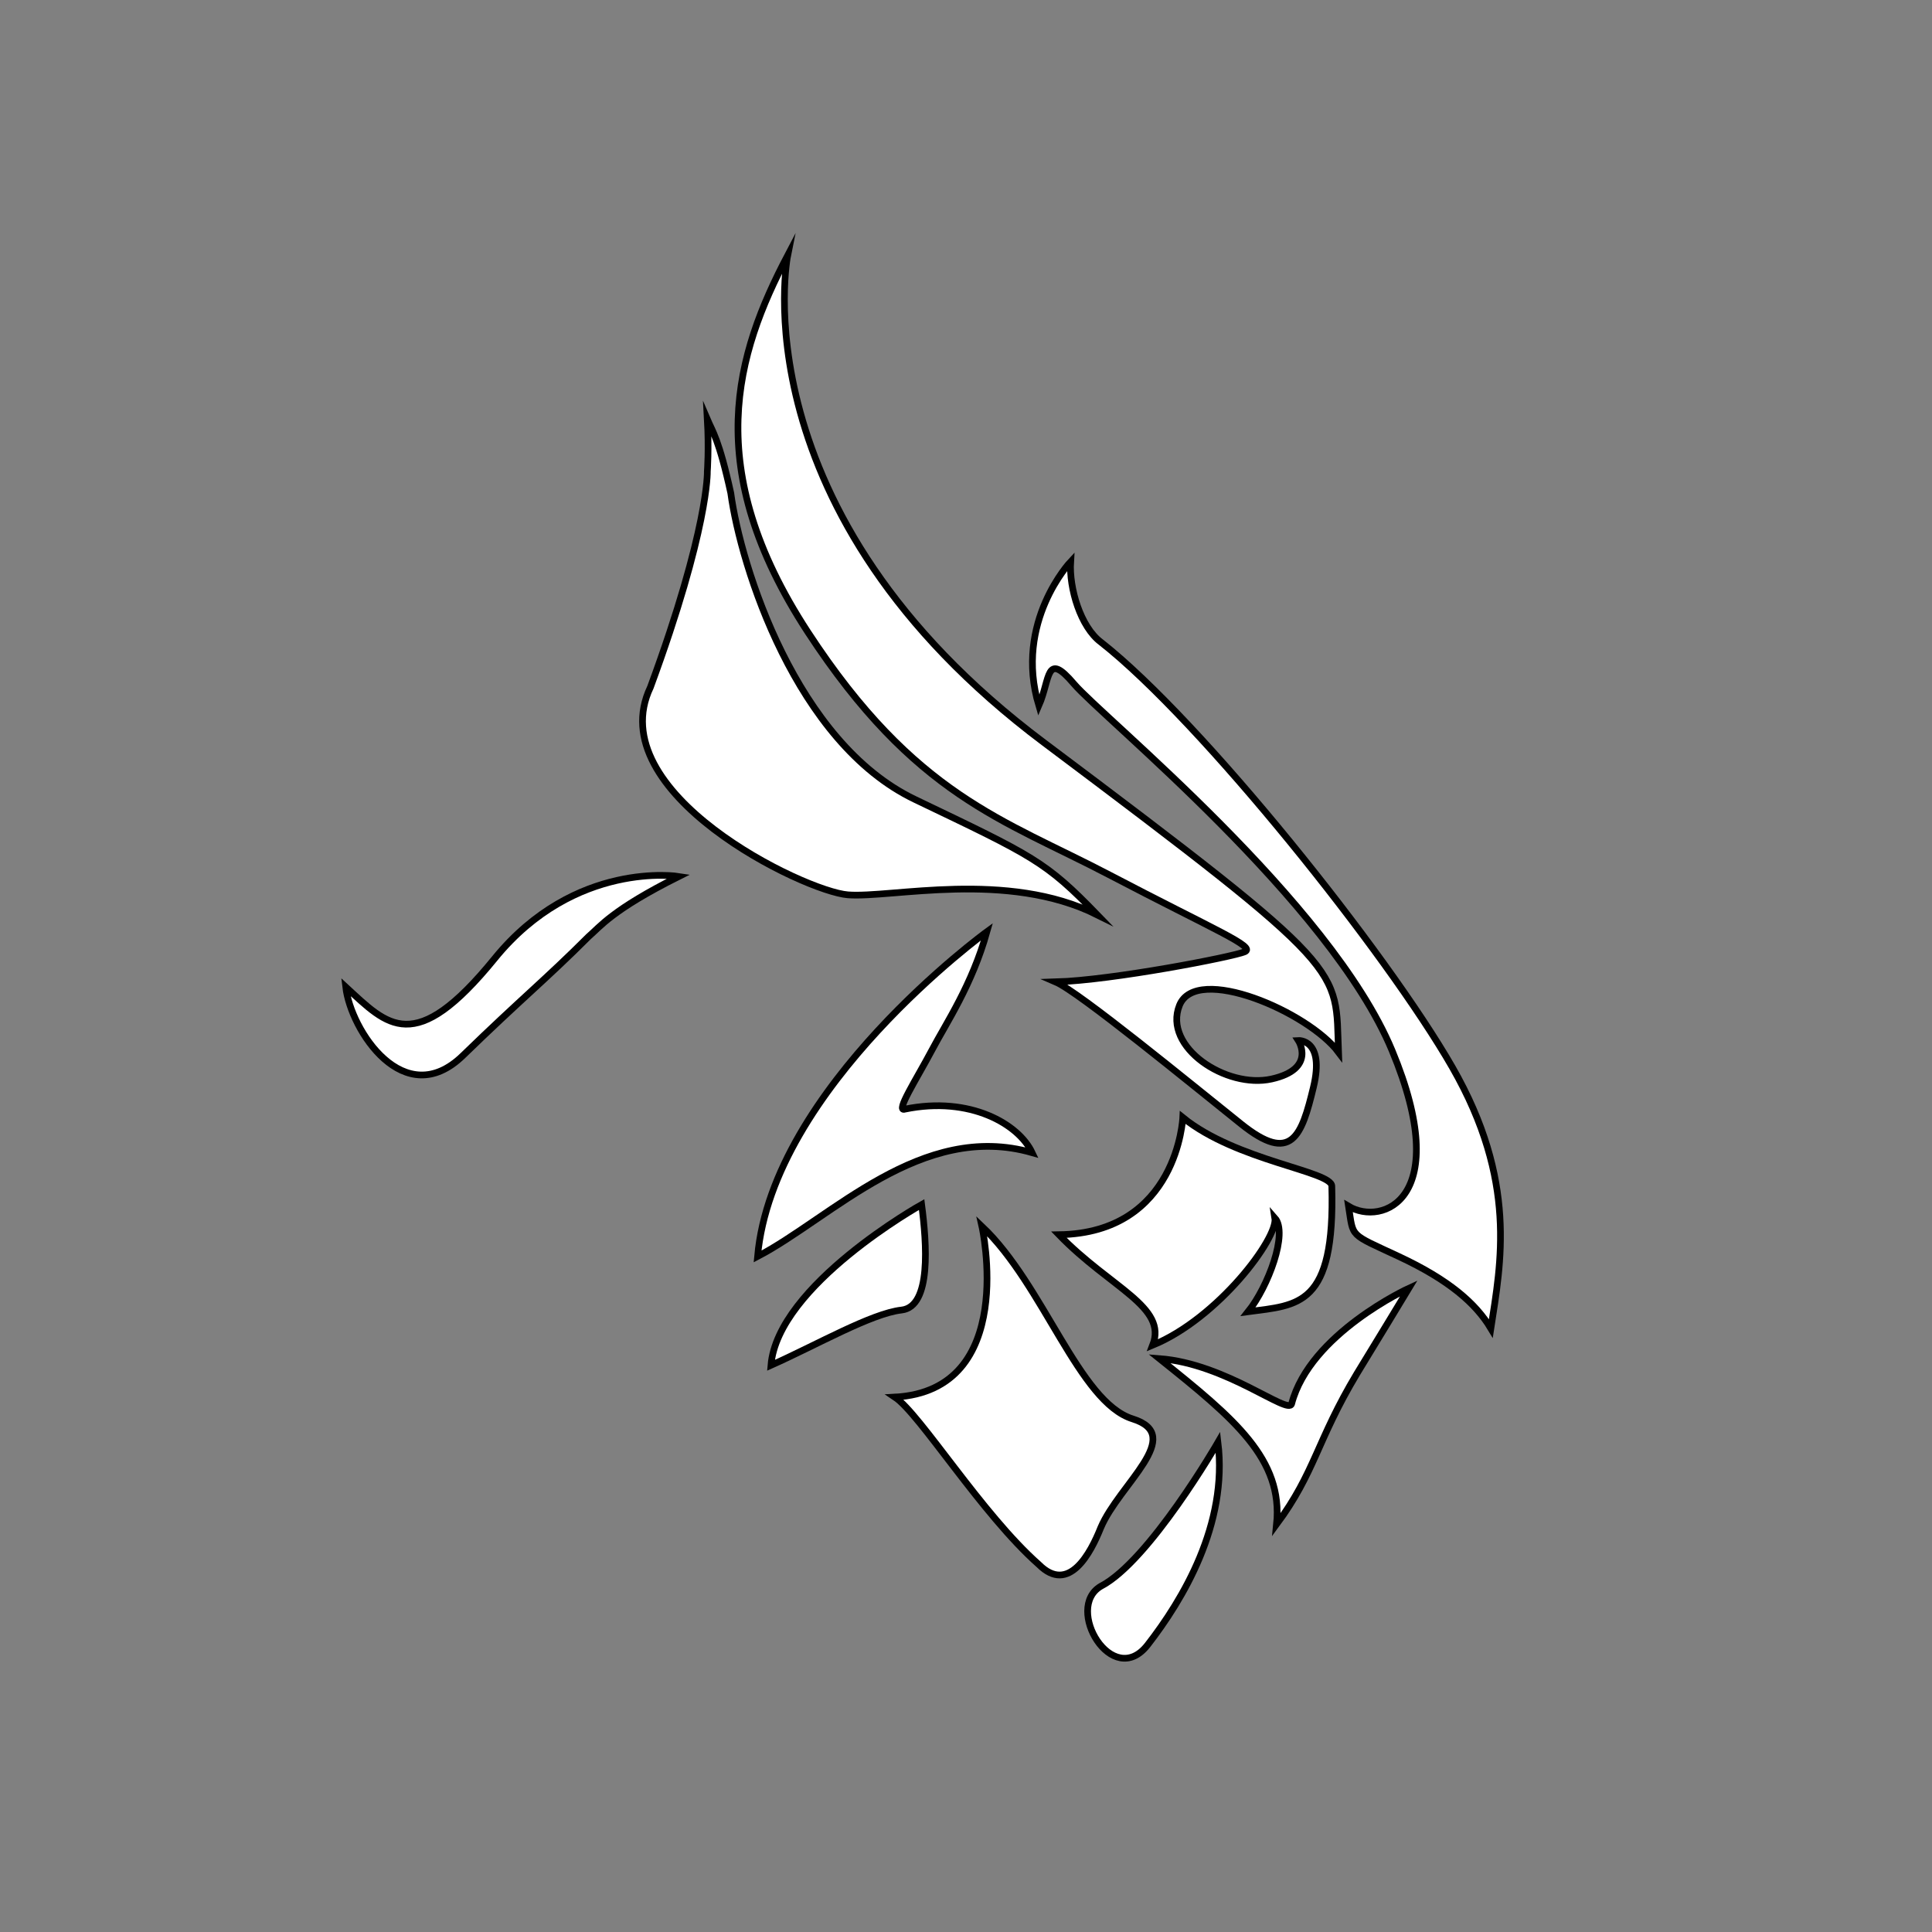 <?xml version="1.0" encoding="utf-8"?>
<!-- Generator: Adobe Illustrator 23.0.3, SVG Export Plug-In . SVG Version: 6.00 Build 0)  -->
<svg version="1.1" id="Layer_1" xmlns="http://www.w3.org/2000/svg" xmlns:xlink="http://www.w3.org/1999/xlink" x="0px" y="0px"
	 viewBox="0 0 1154 1154" style="enable-background:new 0 0 1154 1154;" xml:space="preserve">
<rect x="0" y="0" width="1154" height="1154" fill="#808080" stroke="none"/>
<style type="text/css">
	.st0{display:none;}
	.st1{display:inline;fill:#2E3192;}
	.st2{display:inline;fill:#2E3192;stroke:#2E3192;stroke-miterlimit:10;}
	.st3{display:inline;}
	.st4{fill:#917FF7;stroke:#3A2EAA;stroke-width:4;stroke-miterlimit:10;}
	.st5{fill:#2E3192;}
	.st6{fill:#2E3192;stroke:#2E3192;stroke-miterlimit:10;}
	.st7{fill:#917FF7;}
	.st8{fill:#FFFFFF;stroke:#000000;stroke-width:4;stroke-miterlimit:10;}
	.st9{fill:#FFFFFF;}
</style>
<g id="color_-_outline" class="st0">
	<g>
		<path class="st1" d="M470.5,152.5c0,0-31,153,153,291s174,134,176,185c-18-24-85-53-95-28s28,50,55,44s16-23,16-23s16-1,9,28
			s-13,46-43,22s-97-79-111-85c34-1,106-15,113-18s-18-13-81-46s-116-47-180-145S439.5,211.5,470.5,152.5z"/>
		<path class="st1" d="M639.5,335.5c0,0-34,36-19,86c7-16,4-33,21-13s153,130,190,219s-6,105-26,93c3,19,0,16,30,30s46,28,55,43
			c6-39,16-88-23-156s-150-207-210-254C645.5,374.5,638.5,351.5,639.5,335.5z"/>
		<path class="st1" d="M841.5,769.5c0,0-59,27-70,69c-2,7-39-24-79-27c45,36,74,60,70,99c23-31,24-50,48-90
			C818.5,807.5,841.5,769.5,841.5,769.5z"/>
		<path class="st1" d="M706.5,667.5c0,0-3,69-74,70c31,32,65,43,56,66c39-16,75-64,73-76c8,9-4,41-16,56c30-4,52-3,50-75
			C795.5,699.5,738.5,693.5,706.5,667.5z"/>
		<path class="st2" d="M422.5,281.5c0,0,1,34-34,129c-30,63,92,122,118,124s95-15,149,12c-31-32-38-35-109-69s-104-139-110-183
			c-7-32-11-37-14-44C423.5,268.5,422.5,281.5,422.5,281.5z"/>
		<path class="st1" d="M405.5,523.5c0,0-62-10-110,49s-64,40-89,17c3,26,35,75,70,41s49.5-45.5,75-71
			C358.5,553.5,365.5,543.5,405.5,523.5z"/>
		<path class="st1" d="M589.5,556.5c0,0-128,93-137,194c44-23,98-81,164-62c-8-17-37-34-76-26c-6,2,7-18,16-35
			S580.5,588.5,589.5,556.5z"/>
		<path class="st1" d="M586.5,732.5c0,0,22,98-52,102c15,10,52,70,86,100c18,18,31-7,37-22c11-26,51-55,19-65
			S623.5,767.5,586.5,732.5z"/>
		<path class="st1" d="M727.5,861.5c0,0-41,71-70,86c-22,13,7,62,28,35S733.5,910.5,727.5,861.5z"/>
		<path class="st1" d="M550.5,719.5c0,0-86,48-90,96c27-12,60-31,78-33S553.5,742.5,550.5,719.5z"/>
	</g>
	<g id="Layer_1_copy_2_" class="st3">
		<path class="st4" d="M470.5,152.5c0,0-31,153,153,291s174,134,176,185c-18-24-85-53-95-28s28,50,55,44s16-23,16-23s16-1,9,28
			s-13,46-43,22s-97-79-111-85c34-1,106-15,113-18s-18-13-81-46s-116-47-180-145S439.5,211.5,470.5,152.5z"/>
		<path class="st4" d="M639.5,335.5c0,0-34,36-19,86c7-16,4-33,21-13s153,130,190,219s-6,105-26,93c3,19,0,16,30,30s46,28,55,43
			c6-39,16-88-23-156s-150-207-210-254C645.5,374.5,638.5,351.5,639.5,335.5z"/>
		<path class="st4" d="M841.5,769.5c0,0-59,27-70,69c-2,7-39-24-79-27c45,36,74,60,70,99c23-31,24-50,48-90
			C818.5,807.5,841.5,769.5,841.5,769.5z"/>
		<path class="st4" d="M706.5,667.5c0,0-3,69-74,70c31,32,65,43,56,66c39-16,75-64,73-76c8,9-4,41-16,56c30-4,52-3,50-75
			C795.5,699.5,738.5,693.5,706.5,667.5z"/>
		<path class="st4" d="M422.5,281.5c0,0,1,34-34,129c-30,63,92,122,118,124s95-15,149,12c-31-32-38-35-109-69s-104-139-110-183
			c-7-32-11-37-14-44C423.5,268.5,422.5,281.5,422.5,281.5z"/>
		<path class="st4" d="M405.5,523.5c0,0-62-10-110,49s-64,40-89,17c3,26,35,75,70,41s49.5-45.5,75-71
			C358.5,553.5,365.5,543.5,405.5,523.5z"/>
		<path class="st4" d="M589.5,556.5c0,0-128,93-137,194c44-23,98-81,164-62c-8-17-37-34-76-26c-6,2,7-18,16-35
			S580.5,588.5,589.5,556.5z"/>
		<path class="st4" d="M586.5,732.5c0,0,22,98-52,102c15,10,52,70,86,100c18,18,31-7,37-22c11-26,51-55,19-65
			S623.5,767.5,586.5,732.5z"/>
		<path class="st4" d="M727.5,861.5c0,0-41,71-70,86c-22,13,7,62,28,35S733.5,910.5,727.5,861.5z"/>
		<path class="st4" d="M550.5,719.5c0,0-86,48-90,96c27-12,60-31,78-33S553.5,742.5,550.5,719.5z"/>
	</g>
</g>
<g id="color" class="st0">
	<g class="st3">
		<path class="st5" d="M470.5,152.5c0,0-31,153,153,291s174,134,176,185c-18-24-85-53-95-28s28,50,55,44s16-23,16-23s16-1,9,28
			s-13,46-43,22s-97-79-111-85c34-1,106-15,113-18s-18-13-81-46s-116-47-180-145S439.5,211.5,470.5,152.5z"/>
		<path class="st5" d="M639.5,335.5c0,0-34,36-19,86c7-16,4-33,21-13s153,130,190,219s-6,105-26,93c3,19,0,16,30,30s46,28,55,43
			c6-39,16-88-23-156s-150-207-210-254C645.5,374.5,638.5,351.5,639.5,335.5z"/>
		<path class="st5" d="M841.5,769.5c0,0-59,27-70,69c-2,7-39-24-79-27c45,36,74,60,70,99c23-31,24-50,48-90
			C818.5,807.5,841.5,769.5,841.5,769.5z"/>
		<path class="st5" d="M706.5,667.5c0,0-3,69-74,70c31,32,65,43,56,66c39-16,75-64,73-76c8,9-4,41-16,56c30-4,52-3,50-75
			C795.5,699.5,738.5,693.5,706.5,667.5z"/>
		<path class="st6" d="M422.5,281.5c0,0,1,34-34,129c-30,63,92,122,118,124s95-15,149,12c-31-32-38-35-109-69s-104-139-110-183
			c-7-32-11-37-14-44C423.5,268.5,422.5,281.5,422.5,281.5z"/>
		<path class="st5" d="M405.5,523.5c0,0-62-10-110,49s-64,40-89,17c3,26,35,75,70,41s49.5-45.5,75-71
			C358.5,553.5,365.5,543.5,405.5,523.5z"/>
		<path class="st5" d="M589.5,556.5c0,0-128,93-137,194c44-23,98-81,164-62c-8-17-37-34-76-26c-6,2,7-18,16-35
			S580.5,588.5,589.5,556.5z"/>
		<path class="st5" d="M586.5,732.5c0,0,22,98-52,102c15,10,52,70,86,100c18,18,31-7,37-22c11-26,51-55,19-65
			S623.5,767.5,586.5,732.5z"/>
		<path class="st5" d="M727.5,861.5c0,0-41,71-70,86c-22,13,7,62,28,35S733.5,910.5,727.5,861.5z"/>
		<path class="st5" d="M550.5,719.5c0,0-86,48-90,96c27-12,60-31,78-33S553.5,742.5,550.5,719.5z"/>
	</g>
	<g id="Layer_1_copy_1_" class="st3">
		<path class="st7" d="M470.5,152.5c0,0-31,153,153,291s174,134,176,185c-18-24-85-53-95-28s28,50,55,44s16-23,16-23s16-1,9,28
			s-13,46-43,22s-97-79-111-85c34-1,106-15,113-18s-18-13-81-46s-116-47-180-145S439.5,211.5,470.5,152.5z"/>
		<path class="st7" d="M639.5,335.5c0,0-34,36-19,86c7-16,4-33,21-13s153,130,190,219s-6,105-26,93c3,19,0,16,30,30s46,28,55,43
			c6-39,16-88-23-156s-150-207-210-254C645.5,374.5,638.5,351.5,639.5,335.5z"/>
		<path class="st7" d="M841.5,769.5c0,0-59,27-70,69c-2,7-39-24-79-27c45,36,74,60,70,99c23-31,24-50,48-90
			C818.5,807.5,841.5,769.5,841.5,769.5z"/>
		<path class="st7" d="M706.5,667.5c0,0-3,69-74,70c31,32,65,43,56,66c39-16,75-64,73-76c8,9-4,41-16,56c30-4,52-3,50-75
			C795.5,699.5,738.5,693.5,706.5,667.5z"/>
		<path class="st7" d="M422.5,281.5c0,0,1,34-34,129c-30,63,92,122,118,124s95-15,149,12c-31-32-38-35-109-69s-104-139-110-183
			c-7-32-11-37-14-44C423.5,268.5,422.5,281.5,422.5,281.5z"/>
		<path class="st7" d="M405.5,523.5c0,0-62-10-110,49s-64,40-89,17c3,26,35,75,70,41s49.5-45.5,75-71
			C358.5,553.5,365.5,543.5,405.5,523.5z"/>
		<path class="st7" d="M589.5,556.5c0,0-128,93-137,194c44-23,98-81,164-62c-8-17-37-34-76-26c-6,2,7-18,16-35
			S580.5,588.5,589.5,556.5z"/>
		<path class="st7" d="M586.5,732.5c0,0,22,98-52,102c15,10,52,70,86,100c18,18,31-7,37-22c11-26,51-55,19-65
			S623.5,767.5,586.5,732.5z"/>
		<path class="st7" d="M727.5,861.5c0,0-41,71-70,86c-22,13,7,62,28,35S733.5,910.5,727.5,861.5z"/>
		<path class="st7" d="M550.5,719.5c0,0-86,48-90,96c27-12,60-31,78-33S553.5,742.5,550.5,719.5z"/>
	</g>
</g>
<g id="white_-_outline">
	<g>
		<path class="st5" d="M470.5,152.5c0,0-31,153,153,291s174,134,176,185c-18-24-85-53-95-28s28,50,55,44s16-23,16-23s16-1,9,28
			s-13,46-43,22s-97-79-111-85c34-1,106-15,113-18s-18-13-81-46s-116-47-180-145S439.5,211.5,470.5,152.5z"/>
		<path class="st5" d="M639.5,335.5c0,0-34,36-19,86c7-16,4-33,21-13s153,130,190,219s-6,105-26,93c3,19,0,16,30,30s46,28,55,43
			c6-39,16-88-23-156s-150-207-210-254C645.5,374.5,638.5,351.5,639.5,335.5z"/>
		<path class="st5" d="M841.5,769.5c0,0-59,27-70,69c-2,7-39-24-79-27c45,36,74,60,70,99c23-31,24-50,48-90
			C818.5,807.5,841.5,769.5,841.5,769.5z"/>
		<path class="st5" d="M706.5,667.5c0,0-3,69-74,70c31,32,65,43,56,66c39-16,75-64,73-76c8,9-4,41-16,56c30-4,52-3,50-75
			C795.5,699.5,738.5,693.5,706.5,667.5z"/>
		<path class="st6" d="M422.5,281.5c0,0,1,34-34,129c-30,63,92,122,118,124s95-15,149,12c-31-32-38-35-109-69s-104-139-110-183
			c-7-32-11-37-14-44C423.5,268.5,422.5,281.5,422.5,281.5z"/>
		<path class="st5" d="M405.5,523.5c0,0-62-10-110,49s-64,40-89,17c3,26,35,75,70,41s49.5-45.5,75-71
			C358.5,553.5,365.5,543.5,405.5,523.5z"/>
		<path class="st5" d="M589.5,556.5c0,0-128,93-137,194c44-23,98-81,164-62c-8-17-37-34-76-26c-6,2,7-18,16-35
			S580.5,588.5,589.5,556.5z"/>
		<path class="st5" d="M586.5,732.5c0,0,22,98-52,102c15,10,52,70,86,100c18,18,31-7,37-22c11-26,51-55,19-65
			S623.5,767.5,586.5,732.5z"/>
		<path class="st5" d="M727.5,861.5c0,0-41,71-70,86c-22,13,7,62,28,35S733.5,910.5,727.5,861.5z"/>
		<path class="st5" d="M550.5,719.5c0,0-86,48-90,96c27-12,60-31,78-33S553.5,742.5,550.5,719.5z"/>
	</g>
	<g id="Layer_1_copy_4_">
		<path class="st8" d="M470.5,152.5c0,0-31,153,153,291s174,134,176,185c-18-24-85-53-95-28s28,50,55,44s16-23,16-23s16-1,9,28
			s-13,46-43,22s-97-79-111-85c34-1,106-15,113-18s-18-13-81-46s-116-47-180-145S439.5,211.5,470.5,152.5z"/>
		<path class="st8" d="M639.5,335.5c0,0-34,36-19,86c7-16,4-33,21-13s153,130,190,219s-6,105-26,93c3,19,0,16,30,30s46,28,55,43
			c6-39,16-88-23-156s-150-207-210-254C645.5,374.5,638.5,351.5,639.5,335.5z"/>
		<path class="st8" d="M841.5,769.5c0,0-59,27-70,69c-2,7-39-24-79-27c45,36,74,60,70,99c23-31,24-50,48-90
			C818.5,807.5,841.5,769.5,841.5,769.5z"/>
		<path class="st8" d="M706.5,667.5c0,0-3,69-74,70c31,32,65,43,56,66c39-16,75-64,73-76c8,9-4,41-16,56c30-4,52-3,50-75
			C795.5,699.5,738.5,693.5,706.5,667.5z"/>
		<path class="st8" d="M422.5,281.5c0,0,1,34-34,129c-30,63,92,122,118,124s95-15,149,12c-31-32-38-35-109-69s-104-139-110-183
			c-7-32-11-37-14-44C423.5,268.5,422.5,281.5,422.5,281.5z"/>
		<path class="st8" d="M405.5,523.5c0,0-62-10-110,49s-64,40-89,17c3,26,35,75,70,41s49.5-45.5,75-71
			C358.5,553.5,365.5,543.5,405.5,523.5z"/>
		<path class="st8" d="M589.5,556.5c0,0-128,93-137,194c44-23,98-81,164-62c-8-17-37-34-76-26c-6,2,7-18,16-35
			S580.5,588.5,589.5,556.5z"/>
		<path class="st8" d="M586.5,732.5c0,0,22,98-52,102c15,10,52,70,86,100c18,18,31-7,37-22c11-26,51-55,19-65
			S623.5,767.5,586.5,732.5z"/>
		<path class="st8" d="M727.5,861.5c0,0-41,71-70,86c-22,13,7,62,28,35S733.5,910.5,727.5,861.5z"/>
		<path class="st8" d="M550.5,719.5c0,0-86,48-90,96c27-12,60-31,78-33S553.5,742.5,550.5,719.5z"/>
	</g>
</g>
<g id="white" class="st0">
	<g class="st3">
		<path class="st9" d="M470.5,152.5c0,0-31,153,153,291s174,134,176,185c-18-24-85-53-95-28s28,50,55,44s16-23,16-23s16-1,9,28
			s-13,46-43,22s-97-79-111-85c34-1,106-15,113-18s-18-13-81-46s-116-47-180-145S439.5,211.5,470.5,152.5z"/>
		<path class="st9" d="M639.5,335.5c0,0-34,36-19,86c7-16,4-33,21-13s153,130,190,219s-6,105-26,93c3,19,0,16,30,30s46,28,55,43
			c6-39,16-88-23-156s-150-207-210-254C645.5,374.5,638.5,351.5,639.5,335.5z"/>
		<path class="st9" d="M841.5,769.5c0,0-59,27-70,69c-2,7-39-24-79-27c45,36,74,60,70,99c23-31,24-50,48-90
			C818.5,807.5,841.5,769.5,841.5,769.5z"/>
		<path class="st9" d="M706.5,667.5c0,0-3,69-74,70c31,32,65,43,56,66c39-16,75-64,73-76c8,9-4,41-16,56c30-4,52-3,50-75
			C795.5,699.5,738.5,693.5,706.5,667.5z"/>
		<path class="st9" d="M422.5,281.5c0,0,1,34-34,129c-30,63,92,122,118,124s95-15,149,12c-31-32-38-35-109-69s-104-139-110-183
			c-7-32-11-37-14-44C423.5,268.5,422.5,281.5,422.5,281.5z"/>
		<path class="st9" d="M405.5,523.5c0,0-62-10-110,49s-64,40-89,17c3,26,35,75,70,41s49.5-45.5,75-71
			C358.5,553.5,365.5,543.5,405.5,523.5z"/>
		<path class="st9" d="M589.5,556.5c0,0-128,93-137,194c44-23,98-81,164-62c-8-17-37-34-76-26c-6,2,7-18,16-35
			S580.5,588.5,589.5,556.5z"/>
		<path class="st9" d="M586.5,732.5c0,0,22,98-52,102c15,10,52,70,86,100c18,18,31-7,37-22c11-26,51-55,19-65
			S623.5,767.5,586.5,732.5z"/>
		<path class="st9" d="M727.5,861.5c0,0-41,71-70,86c-22,13,7,62,28,35S733.5,910.5,727.5,861.5z"/>
		<path class="st9" d="M550.5,719.5c0,0-86,48-90,96c27-12,60-31,78-33S553.5,742.5,550.5,719.5z"/>
	</g>
	<g id="Layer_1_copy_3_" class="st3">
		<path class="st9" d="M470.5,152.5c0,0-31,153,153,291s174,134,176,185c-18-24-85-53-95-28s28,50,55,44s16-23,16-23s16-1,9,28
			s-13,46-43,22s-97-79-111-85c34-1,106-15,113-18s-18-13-81-46s-116-47-180-145S439.5,211.5,470.5,152.5z"/>
		<path class="st9" d="M639.5,335.5c0,0-34,36-19,86c7-16,4-33,21-13s153,130,190,219s-6,105-26,93c3,19,0,16,30,30s46,28,55,43
			c6-39,16-88-23-156s-150-207-210-254C645.5,374.5,638.5,351.5,639.5,335.5z"/>
		<path class="st9" d="M841.5,769.5c0,0-59,27-70,69c-2,7-39-24-79-27c45,36,74,60,70,99c23-31,24-50,48-90
			C818.5,807.5,841.5,769.5,841.5,769.5z"/>
		<path class="st9" d="M706.5,667.5c0,0-3,69-74,70c31,32,65,43,56,66c39-16,75-64,73-76c8,9-4,41-16,56c30-4,52-3,50-75
			C795.5,699.5,738.5,693.5,706.5,667.5z"/>
		<path class="st9" d="M422.5,281.5c0,0,1,34-34,129c-30,63,92,122,118,124s95-15,149,12c-31-32-38-35-109-69s-104-139-110-183
			c-7-32-11-37-14-44C423.5,268.5,422.5,281.5,422.5,281.5z"/>
		<path class="st9" d="M405.5,523.5c0,0-62-10-110,49s-64,40-89,17c3,26,35,75,70,41s49.5-45.5,75-71
			C358.5,553.5,365.5,543.5,405.5,523.5z"/>
		<path class="st9" d="M589.5,556.5c0,0-128,93-137,194c44-23,98-81,164-62c-8-17-37-34-76-26c-6,2,7-18,16-35
			S580.5,588.5,589.5,556.5z"/>
		<path class="st9" d="M586.5,732.5c0,0,22,98-52,102c15,10,52,70,86,100c18,18,31-7,37-22c11-26,51-55,19-65
			S623.5,767.5,586.5,732.5z"/>
		<path class="st9" d="M727.5,861.5c0,0-41,71-70,86c-22,13,7,62,28,35S733.5,910.5,727.5,861.5z"/>
		<path class="st9" d="M550.5,719.5c0,0-86,48-90,96c27-12,60-31,78-33S553.5,742.5,550.5,719.5z"/>
	</g>
</g>
</svg>
